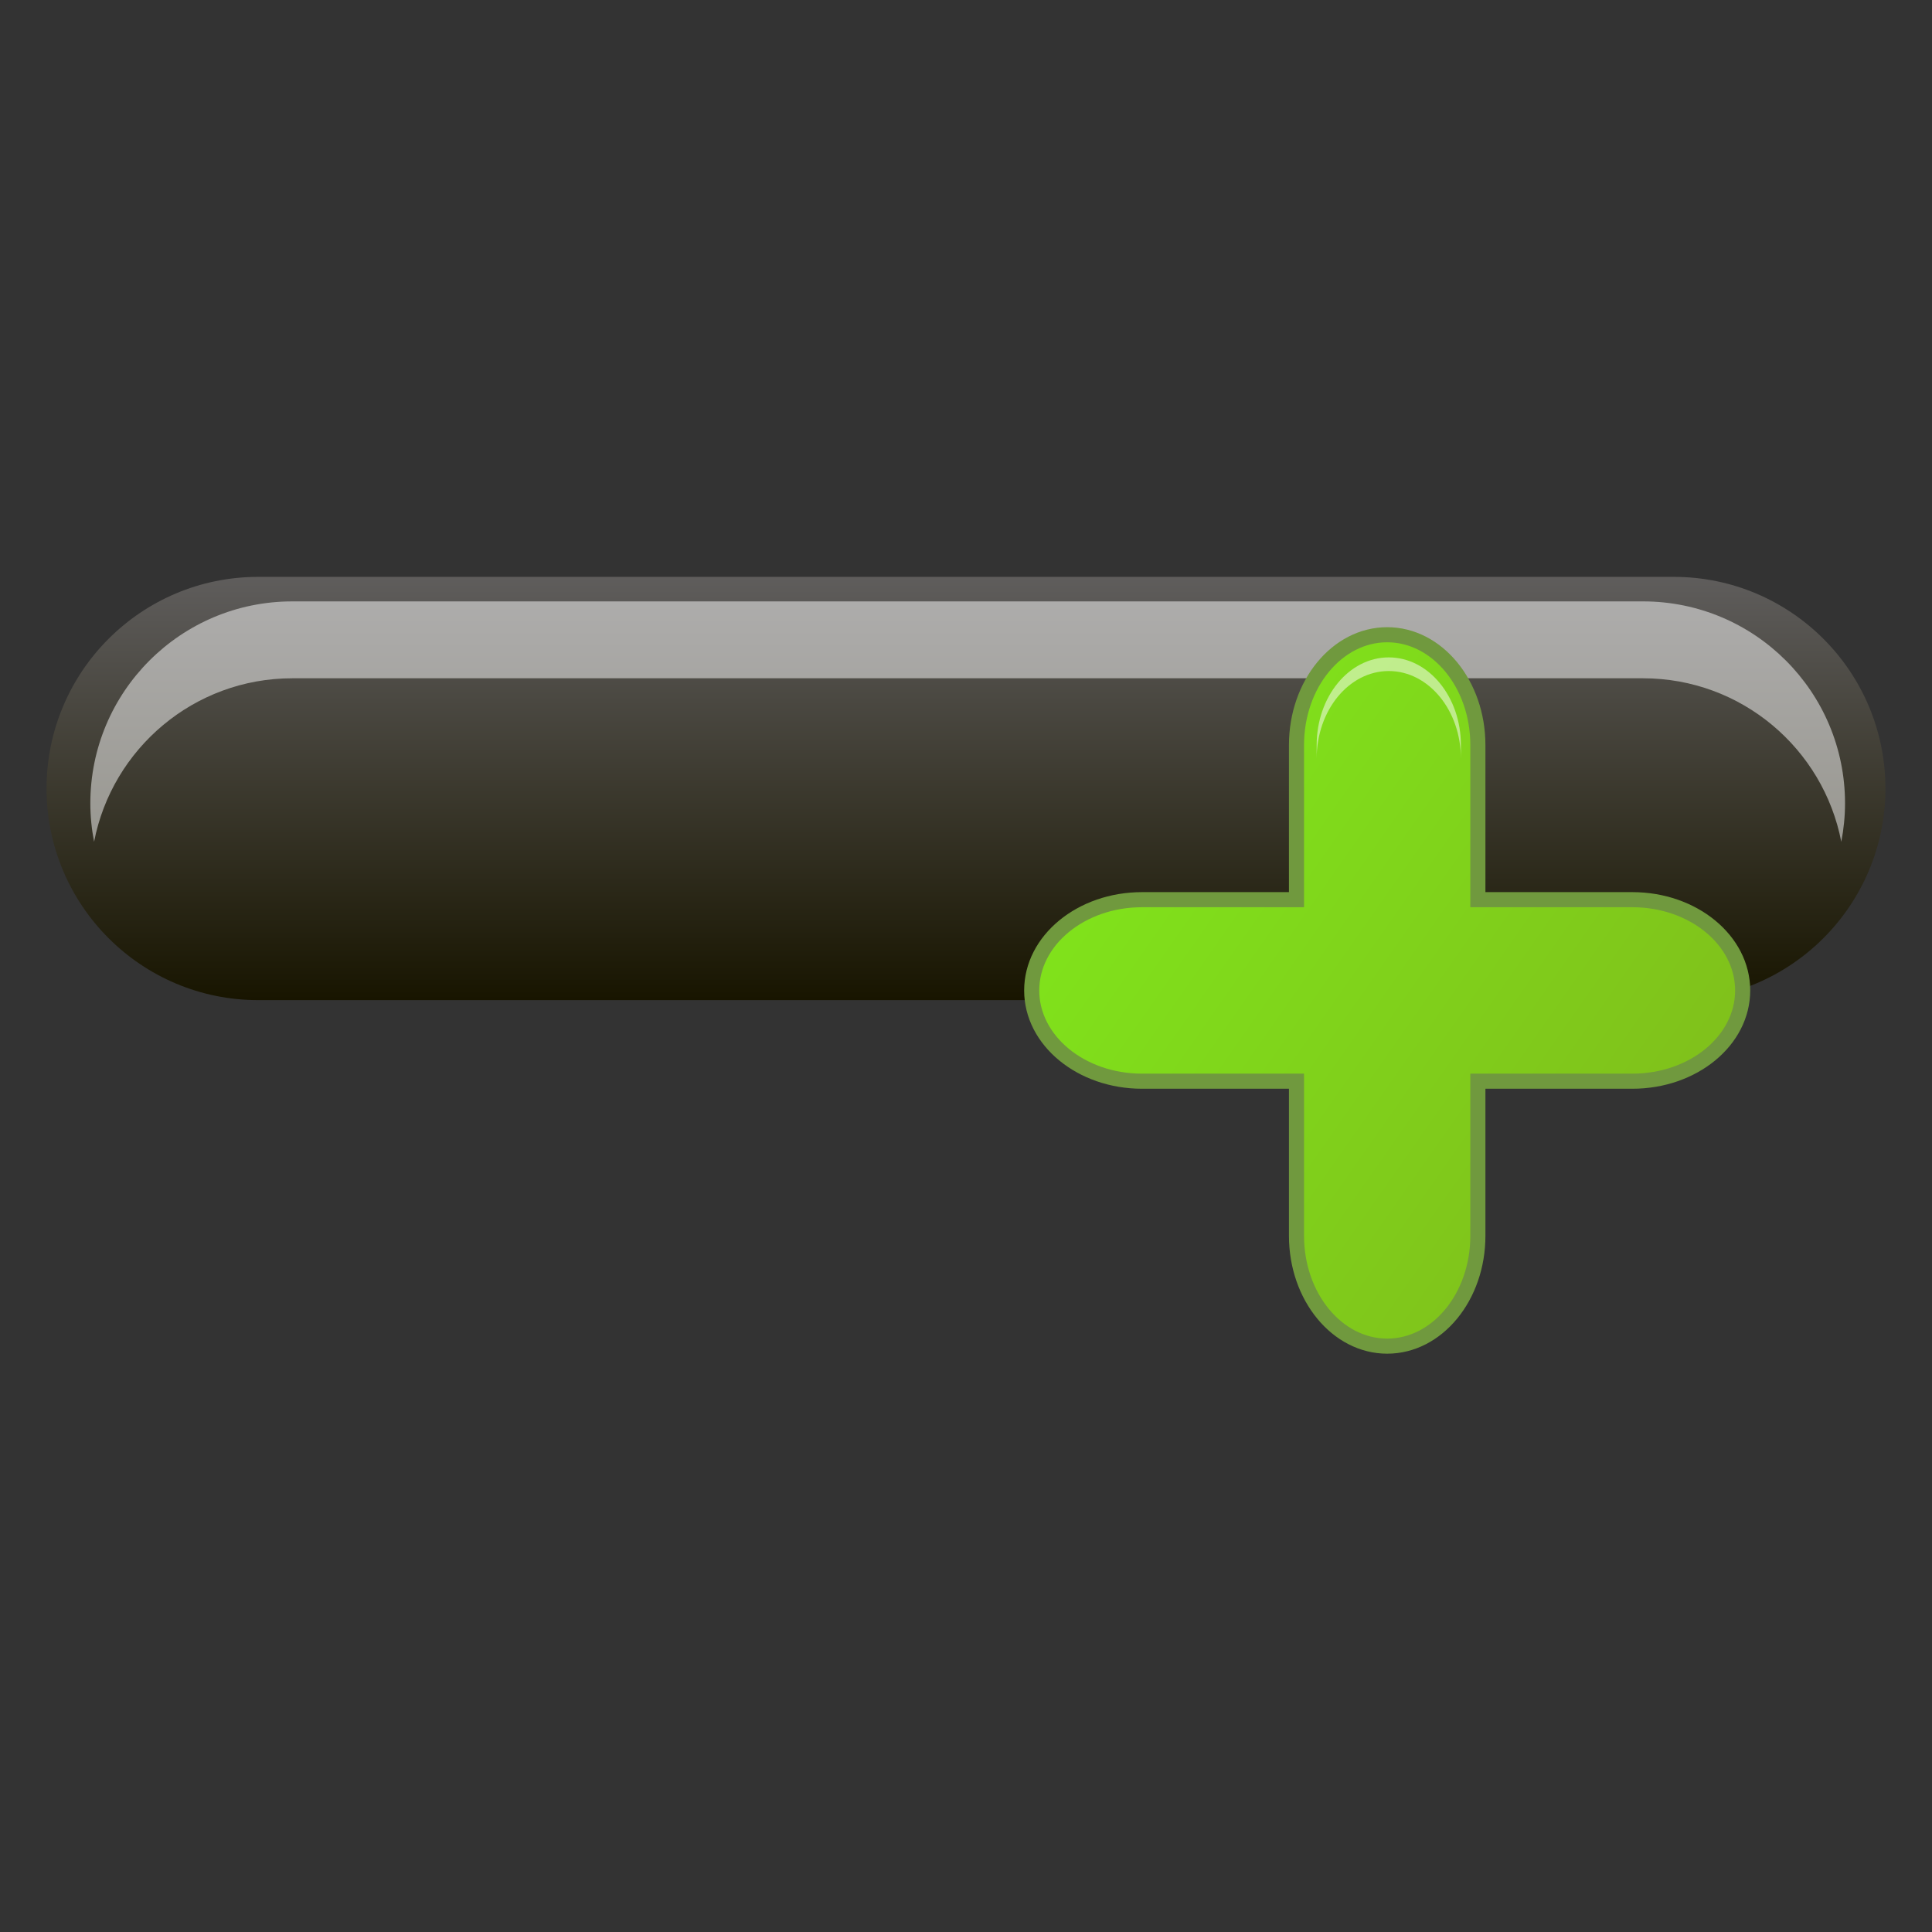 <?xml version="1.0" encoding="utf-8"?>
<!-- Generator: Adobe Illustrator 13.0.0, SVG Export Plug-In . SVG Version: 6.00 Build 14948)  -->
<!DOCTYPE svg PUBLIC "-//W3C//DTD SVG 1.1//EN" "http://www.w3.org/Graphics/SVG/1.1/DTD/svg11.dtd">
<svg version="1.1" id="Layer_1" xmlns="http://www.w3.org/2000/svg" xmlns:xlink="http://www.w3.org/1999/xlink" x="0px" y="0px"
	 width="128px" height="128px" viewBox="0 0 128 128" enable-background="new 0 0 128 128" xml:space="preserve">
<rect x="0" y="0" width="128" height="128" fill="#333333" stroke="none"/>
<g>
	
		<linearGradient id="SVGID_1_" gradientUnits="userSpaceOnUse" x1="-348.622" y1="852.211" x2="-348.622" y2="880.252" gradientTransform="matrix(1 0 0 1 412.62 -813.991)">
		<stop  offset="0" style="stop-color:#5F5D5C"/>
		<stop  offset="1" style="stop-color:#181500"/>
	</linearGradient>
	<path fill="url(#SVGID_1_)" d="M124.914,52.239c0,7.742-6.275,14.021-14.02,14.021H17.104c-7.742,0-14.02-6.276-14.02-14.021l0,0
		c0-7.741,6.277-14.02,14.02-14.02h93.791C118.639,38.222,124.914,44.498,124.914,52.239L124.914,52.239z"/>
	<g>
		<path opacity="0.5" fill="#FFFFFF" d="M19.363,44.938h89.496c6.519,0.002,11.939,4.664,13.131,10.832
			c0.159-0.826,0.248-1.676,0.248-2.548c0-7.387-5.988-13.375-13.379-13.378H19.363c-7.388,0-13.378,5.991-13.378,13.378
			c0,0.872,0.089,1.722,0.249,2.548C7.426,49.602,12.849,44.938,19.363,44.938z"/>
		<g>
			
				<linearGradient id="SVGID_2_" gradientUnits="userSpaceOnUse" x1="-14.881" y1="-74.263" x2="-48" y2="-51.073" gradientTransform="matrix(1 0 0 -1 123.345 2.953)">
				<stop  offset="0" style="stop-color:#80C11B"/>
				<stop  offset="1" style="stop-color:#80E21B"/>
			</linearGradient>
			<path fill="url(#SVGID_2_)" stroke="#70993E" stroke-miterlimit="3.864" d="M97.913,49.365v10.241h10.236
				c4.036,0,7.307,2.695,7.307,6.014c0,3.322-3.271,6.012-7.307,6.012H97.913v10.241c0,4.038-2.688,7.312-6.007,7.312
				s-6.01-3.273-6.01-7.312V71.632H75.66c-4.033,0-7.307-2.692-7.307-6.012c0-3.32,3.273-6.014,7.307-6.014h10.236V49.365
				c0-4.038,2.689-7.312,6.008-7.312S97.913,45.327,97.913,49.365L97.913,49.365z"/>
			<g opacity="0.5">
				<path fill="#FFFFFF" d="M92.009,44.458c2.64,0,4.78,2.604,4.78,5.814v-0.904c0-3.213-2.141-5.814-4.78-5.814
					s-4.777,2.604-4.777,5.814v0.904C87.231,47.062,89.369,44.458,92.009,44.458z"/>
			</g>
		</g>
	</g>
</g>
</svg>
